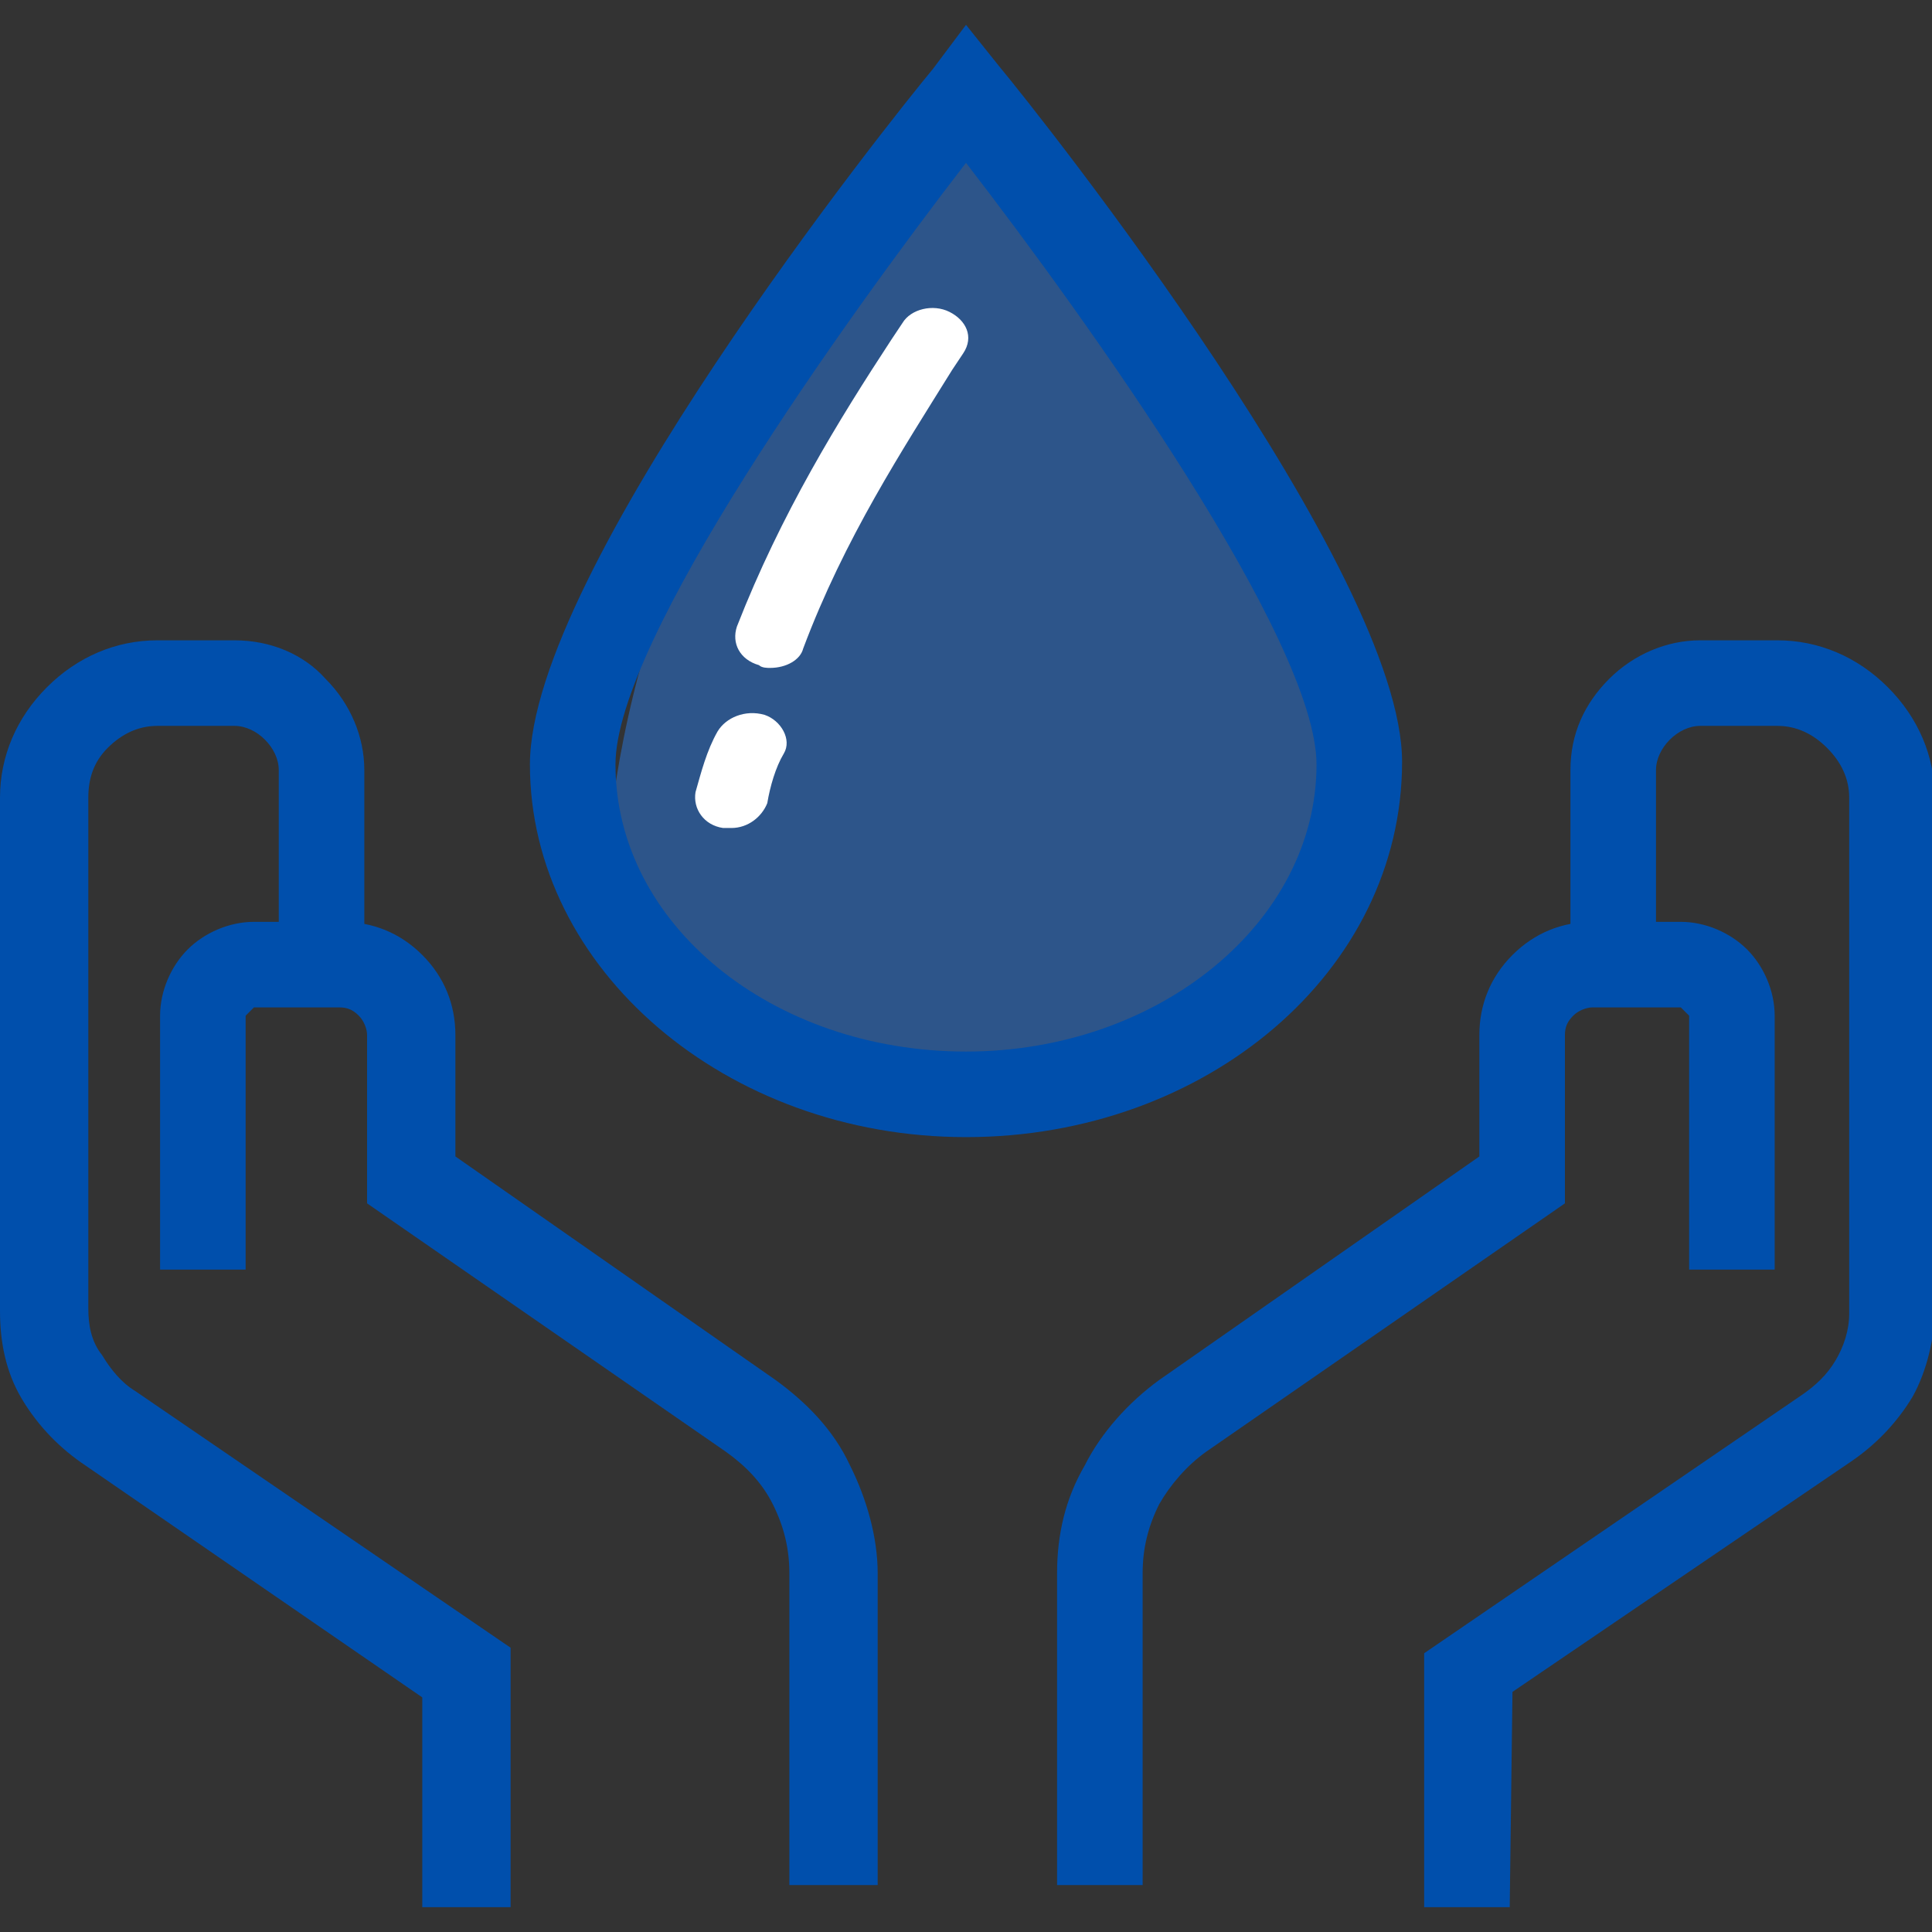 <?xml version="1.0" encoding="utf-8"?>
<!-- Generator: Adobe Illustrator 25.4.1, SVG Export Plug-In . SVG Version: 6.00 Build 0)  -->
<svg version="1.1" id="Layer_1" xmlns="http://www.w3.org/2000/svg" xmlns:xlink="http://www.w3.org/1999/xlink" x="0px" y="0px"
	 width="70px" height="70px" viewBox="0 0 70 70" style="enable-background:new 0 0 70 70;" xml:space="preserve">
<rect x="0" y="0" width="70" height="70" fill="#333333" stroke="none"/>
<style type="text/css">
	.st0{opacity:0.5;fill:#2878E3;}
	.st1{fill:#004FAC;}
	.st2{fill:#FFFFFF;}
</style>
<path class="st0" d="M35.5,4.2c0,0,14.2,19.6,13.8,25.2s-17.6,16.1-27.3,2C22,31.4,22.2,16.2,35.5,4.2z"/>
<g>
	<g>
		<path class="st1" d="M35,41.2c-8.7,0-15.8-6.1-15.8-13.5c0-7,13.1-23.4,14.6-25.2L35,0.9l1.2,1.5c1.5,1.8,14.6,18.3,14.6,25.2
			C50.8,35.2,43.7,41.2,35,41.2z M35,5.9c-4.4,5.7-12.7,17.3-12.7,21.8c0,5.8,5.7,10.4,12.7,10.4s12.7-4.7,12.7-10.4
			C47.7,23.2,39.4,11.6,35,5.9z"/>
		<g>
			<path class="st2" d="M27.9,24.2c-0.1,0-0.3,0-0.4-0.1c-0.7-0.2-1-0.8-0.8-1.4c1.6-4.1,3.7-7.5,5.6-10.4l0.4-0.6
				c0.3-0.5,1.1-0.7,1.7-0.4c0.6,0.3,0.9,0.9,0.5,1.5l-0.4,0.6c-1.8,2.9-3.9,6.1-5.4,10.1C29,23.9,28.5,24.2,27.9,24.2z"/>
			<path class="st2" d="M26.5,30c-0.1,0-0.2,0-0.3,0c-0.7-0.1-1.1-0.7-1-1.3c0.2-0.7,0.4-1.5,0.8-2.2c0.3-0.5,1-0.8,1.7-0.6
				c0.6,0.2,1,0.9,0.7,1.4s-0.5,1.2-0.6,1.8C27.6,29.6,27.1,30,26.5,30z"/>
		</g>
	</g>
	<g>
		<g>
			<path class="st1" d="M31.7,68.3h-3.1V57c0-0.9-0.2-1.7-0.6-2.5s-1-1.4-1.7-1.9l-13-9v-6.1c0-0.2-0.1-0.5-0.3-0.7
				s-0.4-0.3-0.7-0.3H9.2l-0.3,0.3V46H5.8v-9.2c0-0.9,0.4-1.8,1-2.4c0.6-0.6,1.5-1,2.4-1h3.2c1.1,0,2.1,0.4,2.9,1.2
				c0.8,0.8,1.2,1.8,1.2,2.9v4.4L28.1,50c1.1,0.8,2.1,1.8,2.7,3.1c0.6,1.2,1,2.6,1,3.9v11.3H31.7z"/>
			<path class="st1" d="M18.4,69.1h-3.1v-7.6L3.1,53.1c-0.9-0.6-1.7-1.4-2.3-2.4S0,48.6,0,47.5V28.9c0-1.5,0.6-2.9,1.7-4
				s2.5-1.7,4-1.7h2.8c1.3,0,2.5,0.5,3.3,1.4c0.9,0.9,1.4,2.1,1.4,3.3v7h-3.1v-7c0-0.4-0.2-0.8-0.5-1.1c-0.3-0.3-0.7-0.5-1.1-0.5
				H5.7c-0.7,0-1.3,0.3-1.8,0.8s-0.7,1.1-0.7,1.8v18.5c0,0.6,0.1,1.2,0.5,1.7c0.3,0.5,0.7,1,1.2,1.3l13.6,9.3v9.4H18.4z"/>
		</g>
		<g>
			<path class="st1" d="M41.4,68.3h-3.1V57c0-1.4,0.3-2.7,1-3.9c0.6-1.2,1.6-2.3,2.7-3.1l11.6-8.1v-4.4c0-1.1,0.4-2.1,1.2-2.9
				c0.8-0.8,1.8-1.2,2.9-1.2h3.2c0.9,0,1.8,0.4,2.4,1c0.6,0.6,1,1.5,1,2.4V46h-3.1v-9.2l-0.3-0.3h-3.2c-0.2,0-0.5,0.1-0.7,0.3
				s-0.3,0.4-0.3,0.7v6.1l-13,9c-0.7,0.5-1.3,1.2-1.7,1.9c-0.4,0.8-0.6,1.6-0.6,2.5L41.4,68.3L41.4,68.3z"/>
			<path class="st1" d="M54.7,69.1h-3.1v-9.2l13.6-9.3c0.6-0.4,1-0.8,1.3-1.3s0.5-1.1,0.5-1.7V28.9c0-0.7-0.3-1.3-0.8-1.8
				s-1.1-0.8-1.8-0.8h-2.8c-0.4,0-0.8,0.2-1.1,0.5S60,27.5,60,27.9v7h-3.1v-7c0-1.3,0.5-2.4,1.4-3.3s2.1-1.4,3.3-1.4h2.8
				c1.5,0,2.9,0.6,4,1.7s1.7,2.5,1.7,4v18.5c0,1.1-0.3,2.3-0.8,3.2c-0.6,1-1.4,1.8-2.3,2.4l-12.2,8.3L54.7,69.1L54.7,69.1z"/>
		</g>
	</g>
</g>
</svg>
